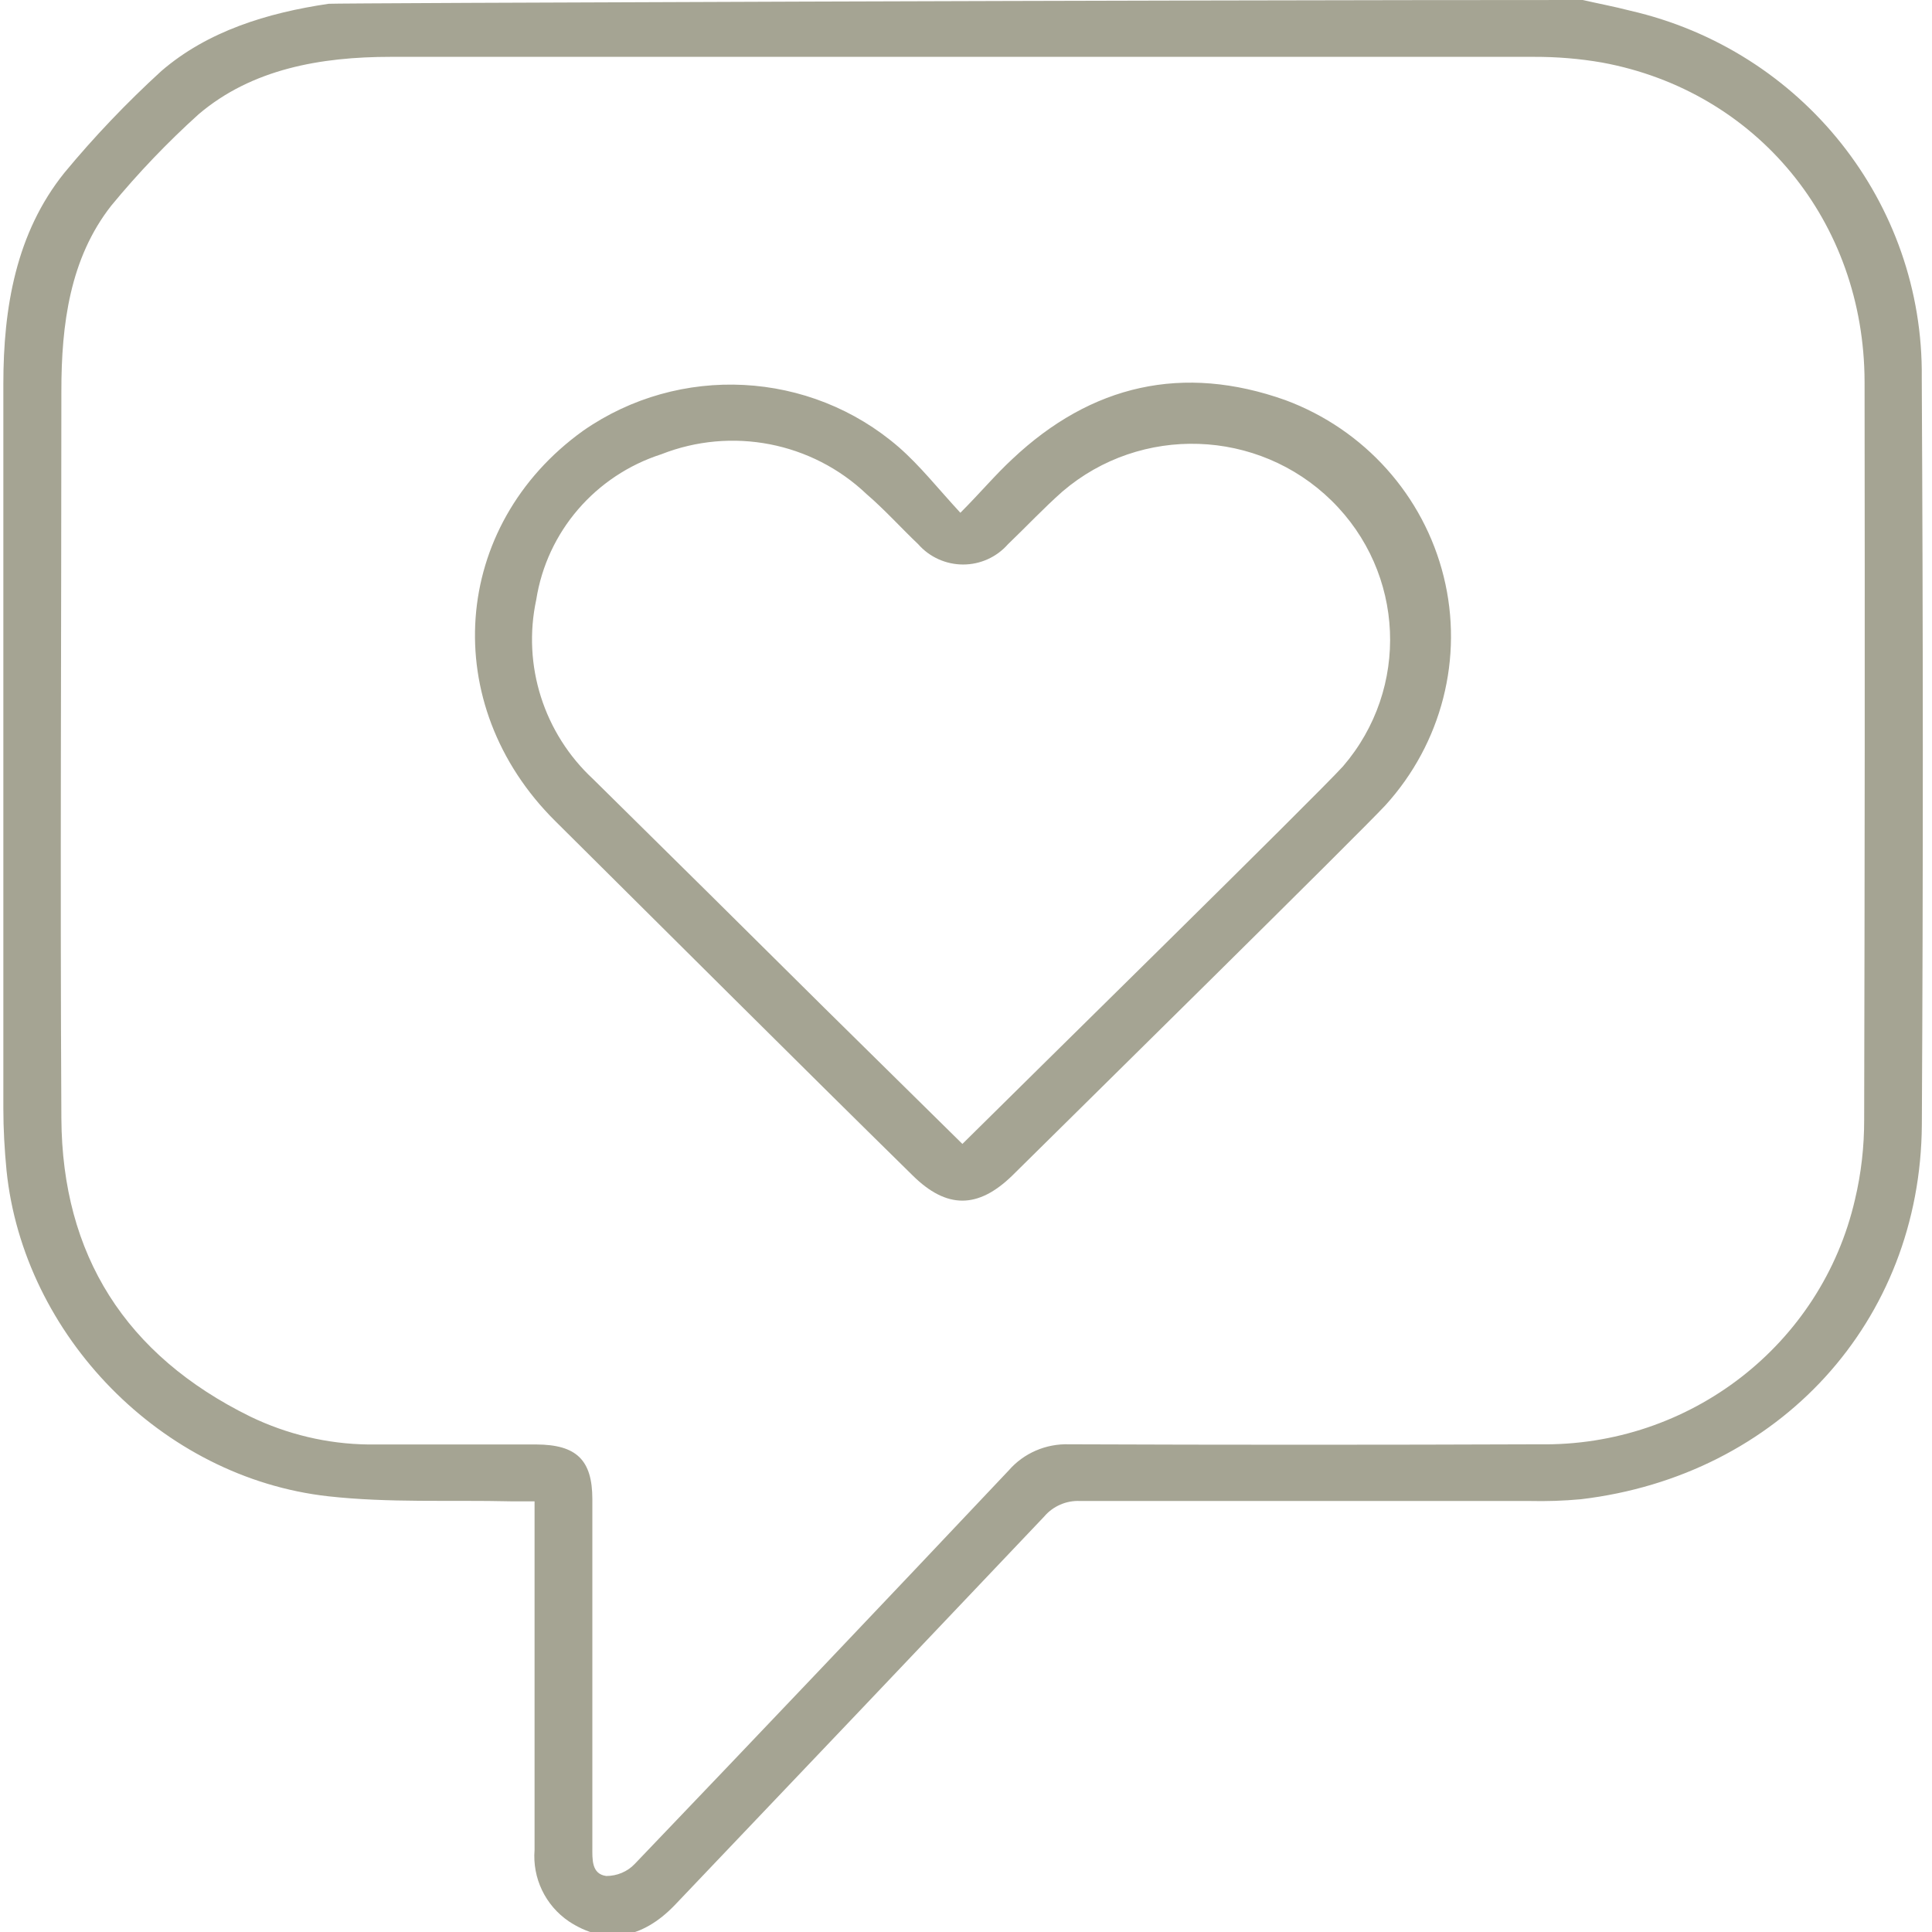 <?xml version="1.0" encoding="UTF-8"?>
<svg xmlns="http://www.w3.org/2000/svg" xmlns:xlink="http://www.w3.org/1999/xlink" width="90pt" height="90pt" viewBox="0 0 90 90" version="1.1">
<g id="surface1">
<path style=" stroke:none;fill-rule:nonzero;fill:rgb(64.706%,64.314%,57.647%);fill-opacity:1;" d="M 89.523 17.594 C 89.613 9.449 83.961 2.336 75.934 0.496 C 75.199 0.305 74.461 0.168 73.73 0 C 54.527 0 15.598 0.141 15.312 0.176 C 12.445 0.598 9.664 1.453 7.512 3.312 C 5.898 4.789 4.395 6.363 3.004 8.043 C 0.746 10.848 0.156 14.332 0.156 17.883 C 0.156 29.121 0.156 40.371 0.156 51.629 C 0.156 52.594 0.211 53.562 0.305 54.535 C 1.094 62.195 7.512 68.836 15.293 69.703 C 18.105 70.016 20.973 69.871 23.82 69.938 L 24.902 69.938 L 24.902 71.027 C 24.902 76.07 24.902 81.121 24.902 86.176 C 24.797 87.488 25.402 88.762 26.504 89.508 C 28.176 90.609 29.898 90.348 31.438 88.742 C 37.18 82.719 42.91 76.688 48.641 70.648 C 49.051 70.164 49.672 69.891 50.312 69.922 C 57.293 69.922 64.285 69.922 71.242 69.922 C 72.043 69.941 72.848 69.914 73.648 69.84 C 82.887 68.742 89.469 61.559 89.527 52.391 C 89.59 40.785 89.586 29.184 89.523 17.594 Z M 86.84 52.141 C 86.844 53.402 86.703 54.66 86.41 55.887 C 84.852 62.645 78.715 67.398 71.703 67.281 C 64.406 67.309 57.105 67.309 49.797 67.281 C 48.727 67.246 47.691 67.691 46.992 68.496 C 41.207 74.625 35.398 80.738 29.57 86.828 C 29.227 87.191 28.742 87.391 28.242 87.391 C 27.547 87.297 27.594 86.605 27.594 86.043 C 27.594 80.641 27.594 75.242 27.594 69.84 C 27.594 68.016 26.859 67.297 24.988 67.289 C 22.379 67.289 19.77 67.289 17.152 67.289 C 15.246 67.266 13.371 66.816 11.656 65.988 C 5.844 63.129 2.895 58.461 2.859 52.098 C 2.797 40.801 2.859 29.5 2.859 18.199 C 2.859 15.121 3.254 12.031 5.188 9.574 C 6.434 8.062 7.789 6.645 9.246 5.328 C 11.73 3.211 14.938 2.648 18.203 2.648 C 35.953 2.648 53.703 2.648 71.449 2.648 C 72.516 2.645 73.578 2.73 74.633 2.914 C 81.836 4.242 86.844 10.316 86.859 17.789 C 86.875 29.246 86.867 40.691 86.84 52.141 Z M 86.84 52.141 "/>
<path style=" stroke:none;fill-rule:nonzero;fill:rgb(64.706%,64.314%,57.647%);fill-opacity:1;" d="M 59.883 18.641 C 55.109 16.941 50.836 17.918 47.16 21.383 C 46.371 22.113 45.688 22.934 44.738 23.887 C 43.695 22.758 42.867 21.703 41.871 20.832 C 37.738 17.25 31.656 16.938 27.164 20.066 C 21.012 24.484 20.395 32.816 25.863 38.246 C 31.336 43.676 36.926 49.266 42.52 54.762 C 44.102 56.324 45.562 56.316 47.156 54.762 C 50.047 51.902 63.168 38.98 64.535 37.516 C 67.164 34.625 68.188 30.641 67.254 26.863 C 66.32 23.086 63.562 20.008 59.883 18.641 Z M 62.562 35.699 C 61.234 37.156 47.895 50.246 44.832 53.289 L 38.395 46.945 C 34.816 43.391 31.23 39.844 27.637 36.301 C 25.332 34.164 24.324 30.992 24.98 27.938 C 25.477 24.773 27.727 22.152 30.809 21.16 C 34.086 19.871 37.82 20.594 40.367 23.016 C 41.211 23.742 41.969 24.586 42.777 25.355 C 43.301 25.953 44.066 26.297 44.867 26.297 C 45.668 26.297 46.426 25.953 46.953 25.355 C 47.805 24.539 48.613 23.676 49.5 22.891 C 53.145 19.777 58.602 19.961 62.027 23.32 C 65.449 26.676 65.684 32.07 62.562 35.699 Z M 62.562 35.699 "/>
</g>
</svg>
